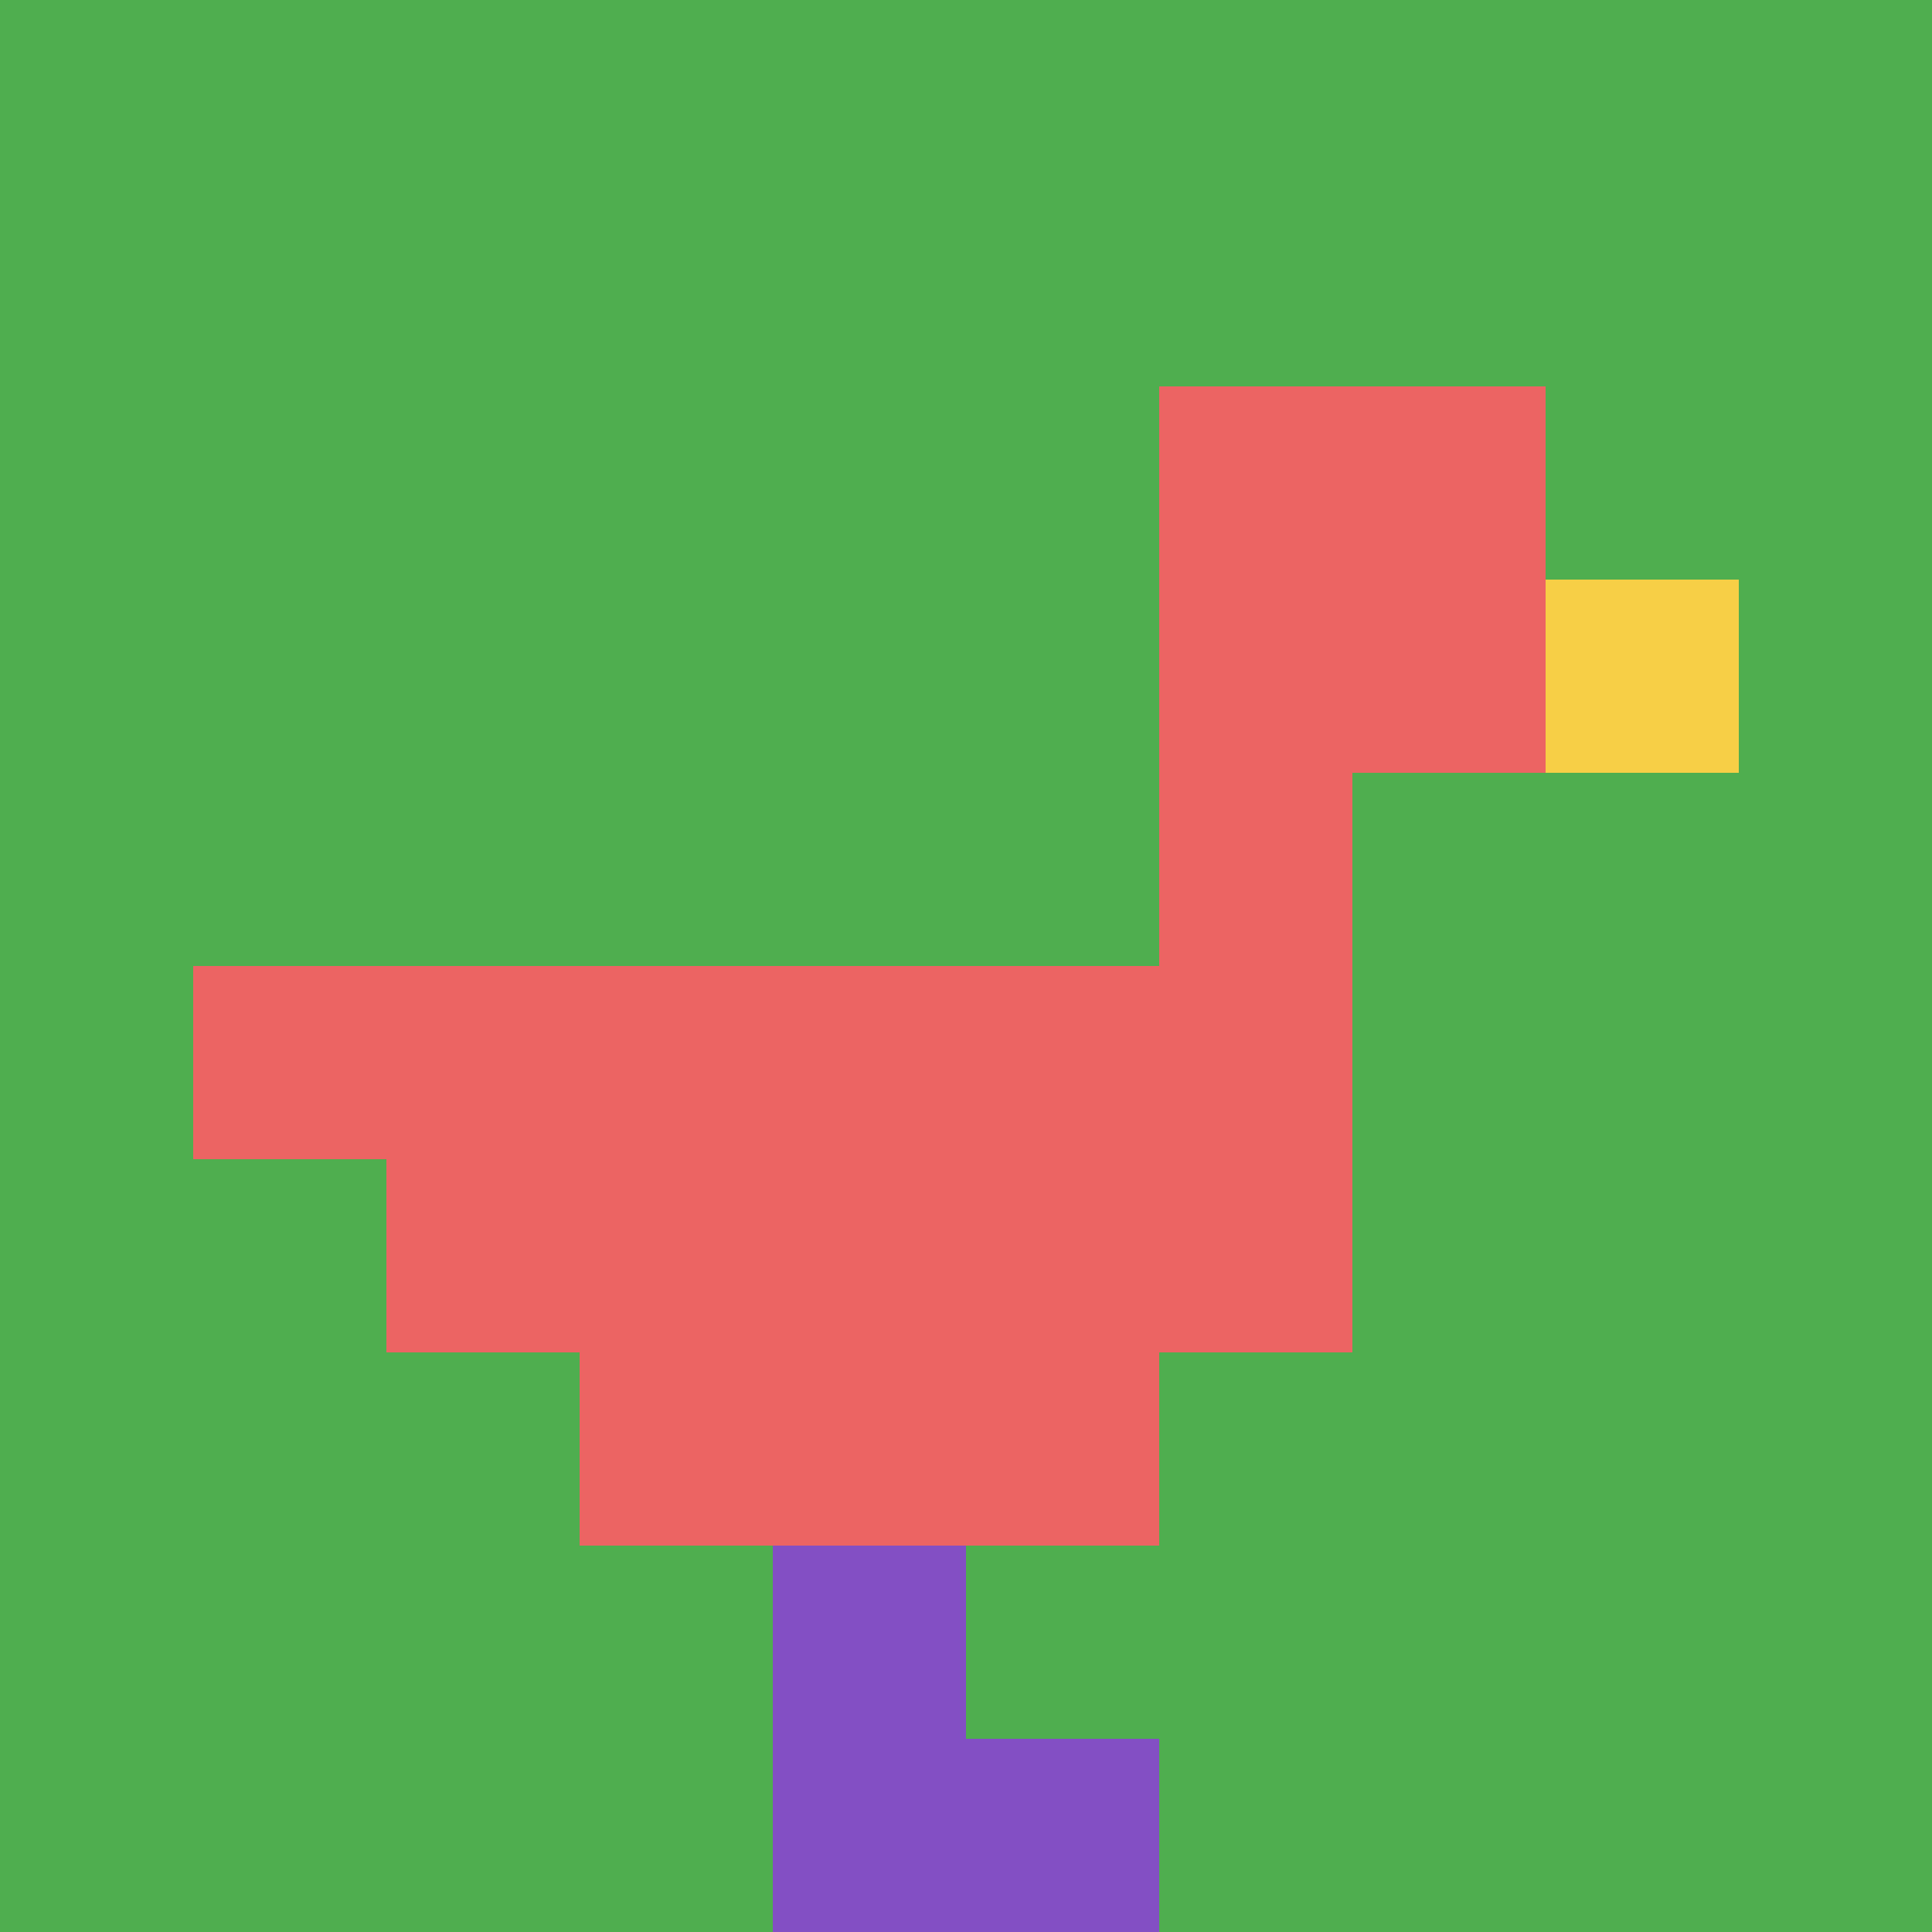 <svg xmlns="http://www.w3.org/2000/svg" version="1.1" width="708" height="708"><title>'goose-pfp-166585' by Dmitri Cherniak</title><desc>seed=166585
backgroundColor=#ffffff
padding=0
innerPadding=0
timeout=1
dimension=1
border=false
Save=function(){return n.handleSave()}
frame=132

Rendered at Tue Oct 31 2023 21:40:00 GMT+0100 (Ora standard dell’Europa centrale)
Generated in &lt;1ms
</desc><defs></defs><rect width="100%" height="100%" fill="#ffffff"></rect><g><g id="0-0"><rect x="0" y="0" height="708" width="708" fill="#4FAE4F"></rect><g><rect id="0-0-6-2-2-2" x="424.8" y="141.6" width="141.6" height="141.6" fill="#EC6463"></rect><rect id="0-0-6-2-1-4" x="424.8" y="141.6" width="70.8" height="283.2" fill="#EC6463"></rect><rect id="0-0-1-5-5-1" x="70.8" y="354" width="354" height="70.8" fill="#EC6463"></rect><rect id="0-0-2-5-5-2" x="141.6" y="354" width="354" height="141.6" fill="#EC6463"></rect><rect id="0-0-3-5-3-3" x="212.4" y="354" width="212.4" height="212.4" fill="#EC6463"></rect><rect id="0-0-8-3-1-1" x="566.4" y="212.4" width="70.8" height="70.8" fill="#F7CF46"></rect><rect id="0-0-4-8-1-2" x="283.2" y="566.4" width="70.8" height="141.6" fill="#834FC4"></rect><rect id="0-0-4-9-2-1" x="283.2" y="637.2" width="141.6" height="70.8" fill="#834FC4"></rect></g><rect x="0" y="0" stroke="white" stroke-width="0" height="708" width="708" fill="none"></rect></g></g></svg>